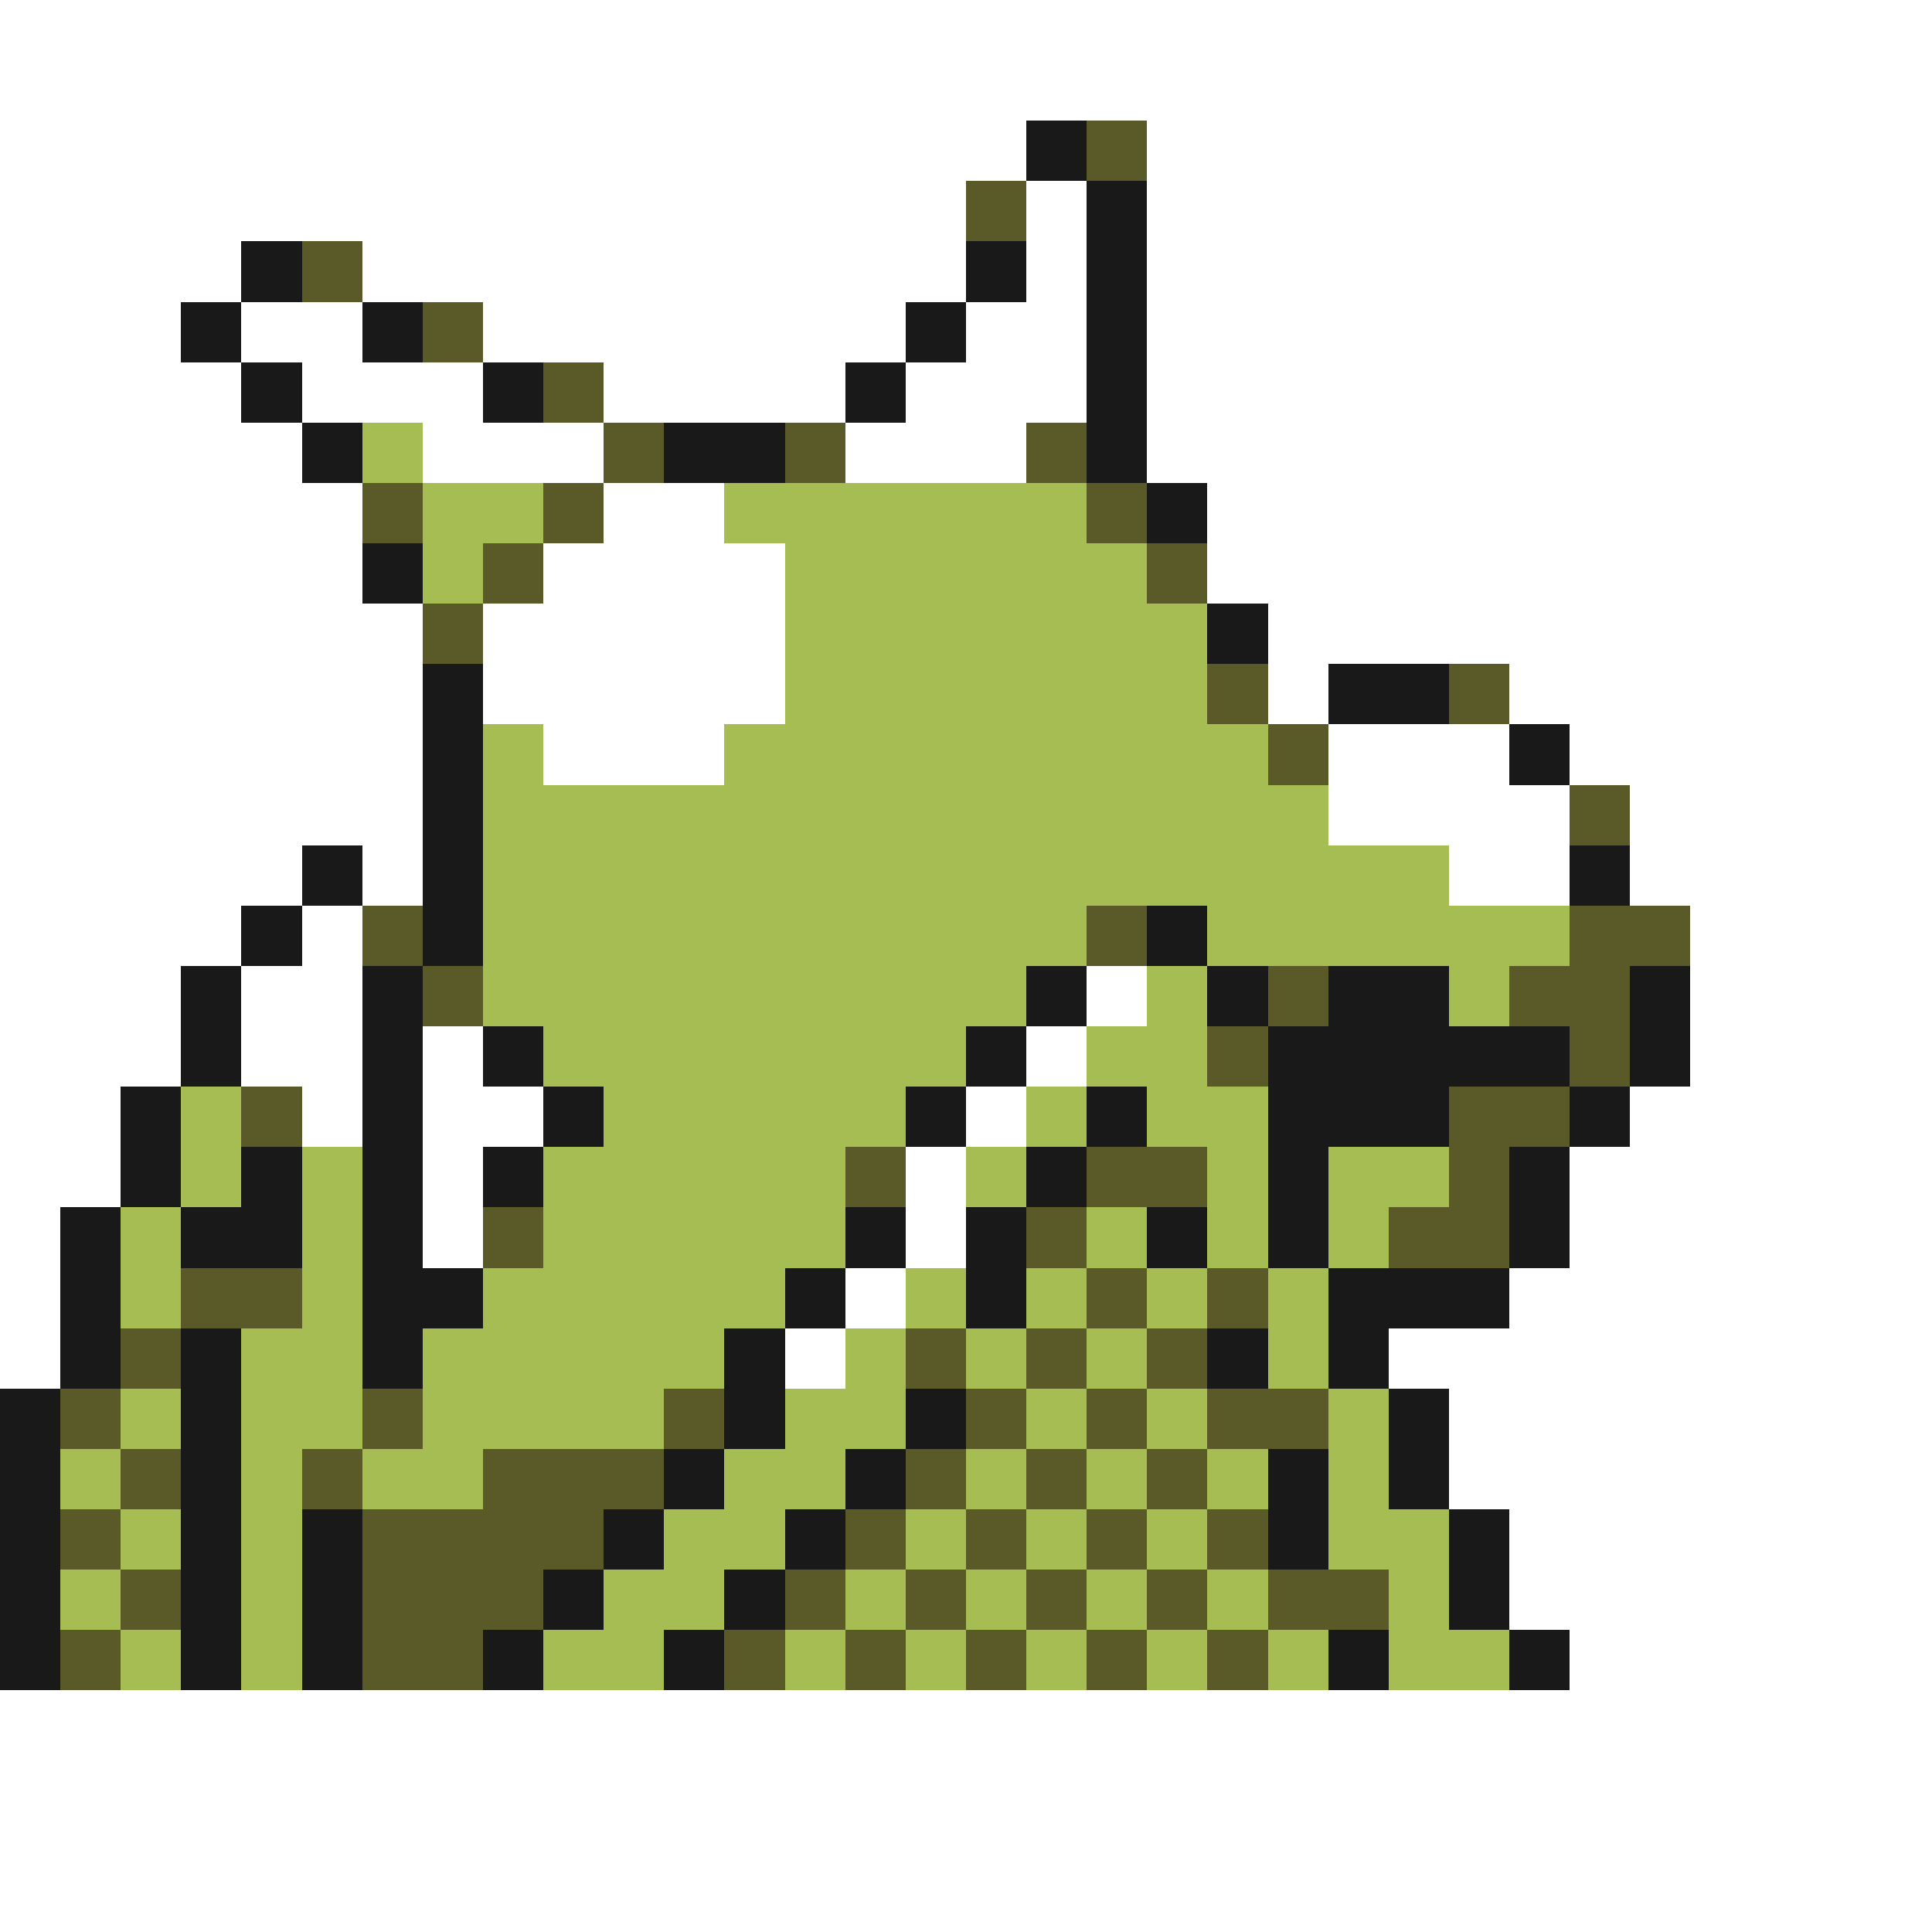 <svg xmlns="http://www.w3.org/2000/svg" viewBox="0 -0.5 32 32" shape-rendering="crispEdges">
<rect x="0" y="-0.5" width="32" height="32" fill="#808080" stroke="none"/>
<path stroke="#ffffff" d="M0 0h32M0 1h32M0 2h17M19 2h13M0 3h16M17 3h1M19 3h13M0 4h4M6 4h10M17 4h1M19 4h13M0 5h3M4 5h2M8 5h7M16 5h2M19 5h13M0 6h4M5 6h3M10 6h4M15 6h3M19 6h13M0 7h5M7 7h3M14 7h3M19 7h13M0 8h6M10 8h2M20 8h12M0 9h6M9 9h4M20 9h12M0 10h7M8 10h5M21 10h11M0 11h7M8 11h5M21 11h1M25 11h7M0 12h7M9 12h3M22 12h3M26 12h6M0 13h7M22 13h4M27 13h5M0 14h5M6 14h1M24 14h2M27 14h5M0 15h4M5 15h1M28 15h4M0 16h3M4 16h2M18 16h1M28 16h4M0 17h3M4 17h2M7 17h1M17 17h1M28 17h4M0 18h2M5 18h1M7 18h2M16 18h1M27 18h5M0 19h2M7 19h1M15 19h1M26 19h6M0 20h1M7 20h1M15 20h1M26 20h6M0 21h1M14 21h1M25 21h7M0 22h1M13 22h1M23 22h9M24 23h8M24 24h8M25 25h7M25 26h7M26 27h6M0 28h32M0 29h32M0 30h32M0 31h32" />
<path stroke="#191919" d="M17 2h1M18 3h1M4 4h1M16 4h1M18 4h1M3 5h1M6 5h1M15 5h1M18 5h1M4 6h1M8 6h1M14 6h1M18 6h1M5 7h1M11 7h2M18 7h1M19 8h1M6 9h1M20 10h1M7 11h1M22 11h2M7 12h1M25 12h1M7 13h1M5 14h1M7 14h1M26 14h1M4 15h1M7 15h1M19 15h1M3 16h1M6 16h1M17 16h1M20 16h1M22 16h2M27 16h1M3 17h1M6 17h1M8 17h1M16 17h1M21 17h5M27 17h1M2 18h1M6 18h1M9 18h1M15 18h1M18 18h1M21 18h3M26 18h1M2 19h1M4 19h1M6 19h1M8 19h1M17 19h1M21 19h1M25 19h1M1 20h1M3 20h2M6 20h1M14 20h1M16 20h1M19 20h1M21 20h1M25 20h1M1 21h1M6 21h2M13 21h1M16 21h1M22 21h3M1 22h1M3 22h1M6 22h1M12 22h1M20 22h1M22 22h1M0 23h1M3 23h1M12 23h1M15 23h1M23 23h1M0 24h1M3 24h1M11 24h1M14 24h1M21 24h1M23 24h1M0 25h1M3 25h1M5 25h1M10 25h1M13 25h1M21 25h1M24 25h1M0 26h1M3 26h1M5 26h1M9 26h1M12 26h1M24 26h1M0 27h1M3 27h1M5 27h1M8 27h1M11 27h1M22 27h1M25 27h1" />
<path stroke="#5a5a29" d="M18 2h1M16 3h1M5 4h1M7 5h1M9 6h1M10 7h1M13 7h1M17 7h1M6 8h1M9 8h1M18 8h1M8 9h1M19 9h1M7 10h1M20 11h1M24 11h1M21 12h1M26 13h1M6 15h1M18 15h1M26 15h2M7 16h1M21 16h1M25 16h2M20 17h1M26 17h1M4 18h1M24 18h2M14 19h1M18 19h2M24 19h1M8 20h1M17 20h1M23 20h2M3 21h2M18 21h1M20 21h1M2 22h1M15 22h1M17 22h1M19 22h1M1 23h1M6 23h1M11 23h1M16 23h1M18 23h1M20 23h2M2 24h1M5 24h1M8 24h3M15 24h1M17 24h1M19 24h1M1 25h1M6 25h4M14 25h1M16 25h1M18 25h1M20 25h1M2 26h1M6 26h3M13 26h1M15 26h1M17 26h1M19 26h1M21 26h2M1 27h1M6 27h2M12 27h1M14 27h1M16 27h1M18 27h1M20 27h1" />
<path stroke="#a5bd52" d="M6 7h1M7 8h2M12 8h6M7 9h1M13 9h6M13 10h7M13 11h7M8 12h1M12 12h9M8 13h14M8 14h16M8 15h10M20 15h6M8 16h9M19 16h1M24 16h1M9 17h7M18 17h2M3 18h1M10 18h5M17 18h1M19 18h2M3 19h1M5 19h1M9 19h5M16 19h1M20 19h1M22 19h2M2 20h1M5 20h1M9 20h5M18 20h1M20 20h1M22 20h1M2 21h1M5 21h1M8 21h5M15 21h1M17 21h1M19 21h1M21 21h1M4 22h2M7 22h5M14 22h1M16 22h1M18 22h1M21 22h1M2 23h1M4 23h2M7 23h4M13 23h2M17 23h1M19 23h1M22 23h1M1 24h1M4 24h1M6 24h2M12 24h2M16 24h1M18 24h1M20 24h1M22 24h1M2 25h1M4 25h1M11 25h2M15 25h1M17 25h1M19 25h1M22 25h2M1 26h1M4 26h1M10 26h2M14 26h1M16 26h1M18 26h1M20 26h1M23 26h1M2 27h1M4 27h1M9 27h2M13 27h1M15 27h1M17 27h1M19 27h1M21 27h1M23 27h2" />
</svg>